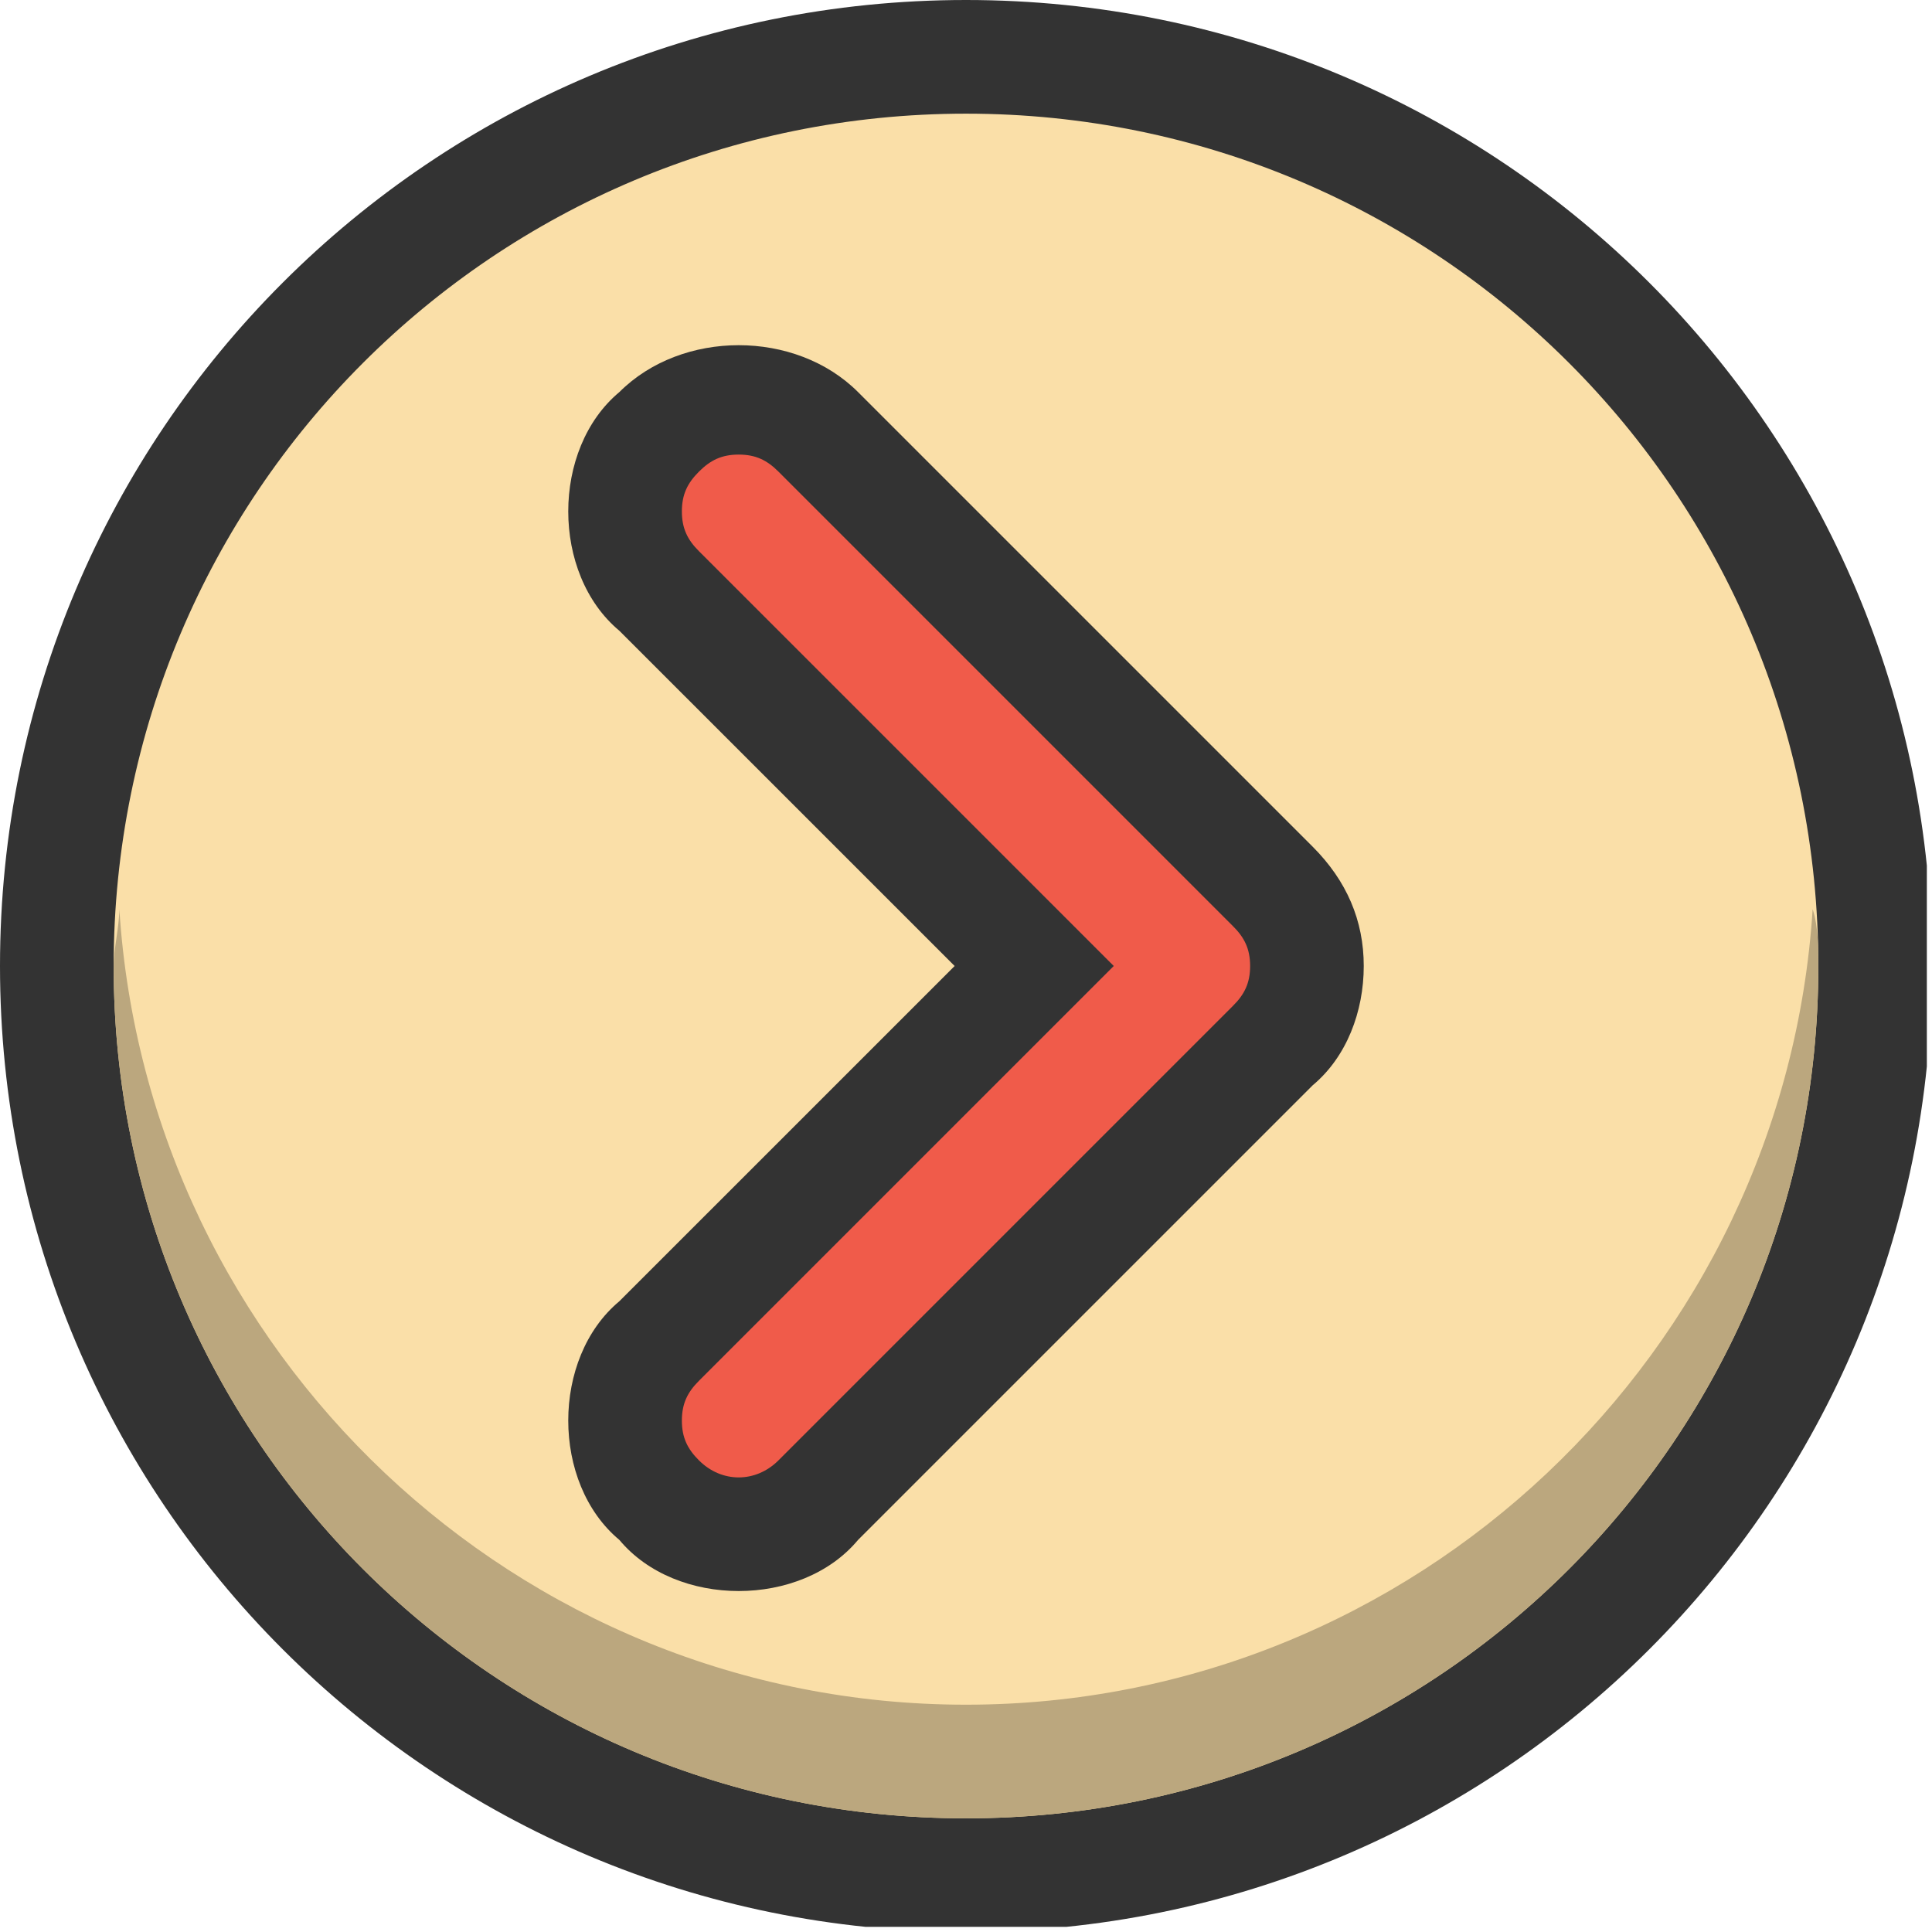 <?xml version="1.0" encoding="UTF-8"?>
<svg xmlns="http://www.w3.org/2000/svg" xmlns:xlink="http://www.w3.org/1999/xlink" width="187.5pt" height="187.5pt" viewBox="0 0 187.5 187.5" version="1.2">
<defs>
<clipPath id="clip1">
  <path d="M 0 0 L 187 0 L 187 187 L 0 187 Z M 0 0 "/>
</clipPath>
</defs>
<g id="surface1">
<path style=" stroke:none;fill-rule:nonzero;fill:rgb(98.039%,87.45%,65.88%);fill-opacity:1;" d="M 181.984 93.75 C 181.984 95.195 181.949 96.637 181.879 98.078 C 181.809 99.523 181.703 100.961 181.559 102.398 C 181.418 103.836 181.242 105.27 181.031 106.695 C 180.82 108.125 180.57 109.547 180.289 110.965 C 180.008 112.379 179.691 113.789 179.34 115.188 C 178.988 116.59 178.605 117.98 178.188 119.363 C 177.766 120.746 177.312 122.117 176.828 123.477 C 176.34 124.836 175.82 126.184 175.27 127.516 C 174.715 128.852 174.133 130.172 173.516 131.477 C 172.895 132.781 172.246 134.07 171.566 135.344 C 170.887 136.617 170.176 137.875 169.434 139.113 C 168.691 140.352 167.918 141.57 167.113 142.77 C 166.312 143.973 165.48 145.152 164.621 146.312 C 163.762 147.473 162.871 148.609 161.957 149.727 C 161.039 150.844 160.098 151.934 159.129 153.004 C 158.16 154.074 157.164 155.121 156.141 156.141 C 155.121 157.164 154.074 158.16 153.004 159.129 C 151.934 160.098 150.844 161.039 149.727 161.957 C 148.609 162.871 147.473 163.762 146.312 164.621 C 145.152 165.48 143.973 166.312 142.77 167.113 C 141.57 167.918 140.352 168.691 139.113 169.434 C 137.875 170.176 136.617 170.887 135.344 171.566 C 134.07 172.246 132.781 172.895 131.477 173.516 C 130.172 174.133 128.852 174.715 127.516 175.27 C 126.184 175.82 124.836 176.34 123.477 176.828 C 122.117 177.312 120.746 177.766 119.363 178.188 C 117.98 178.605 116.59 178.988 115.188 179.34 C 113.789 179.691 112.379 180.008 110.965 180.289 C 109.547 180.57 108.125 180.816 106.695 181.031 C 105.27 181.242 103.836 181.418 102.398 181.559 C 100.961 181.703 99.523 181.809 98.078 181.879 C 96.637 181.949 95.195 181.984 93.75 181.984 C 92.305 181.984 90.863 181.949 89.422 181.879 C 87.977 181.809 86.539 181.703 85.102 181.559 C 83.664 181.418 82.23 181.242 80.805 181.031 C 79.375 180.816 77.953 180.57 76.535 180.289 C 75.121 180.008 73.711 179.691 72.312 179.34 C 70.91 178.988 69.52 178.605 68.137 178.188 C 66.754 177.766 65.383 177.312 64.023 176.828 C 62.664 176.34 61.316 175.82 59.984 175.27 C 58.648 174.715 57.328 174.133 56.023 173.516 C 54.719 172.895 53.43 172.246 52.156 171.566 C 50.883 170.887 49.625 170.176 48.387 169.434 C 47.148 168.691 45.93 167.918 44.73 167.113 C 43.527 166.312 42.348 165.48 41.188 164.621 C 40.027 163.762 38.891 162.871 37.773 161.957 C 36.656 161.039 35.566 160.098 34.496 159.129 C 33.426 158.16 32.379 157.164 31.359 156.141 C 30.336 155.121 29.34 154.074 28.371 153.004 C 27.402 151.934 26.461 150.844 25.543 149.727 C 24.629 148.609 23.738 147.473 22.879 146.312 C 22.02 145.152 21.188 143.973 20.387 142.77 C 19.582 141.57 18.809 140.352 18.066 139.113 C 17.324 137.875 16.613 136.617 15.934 135.344 C 15.254 134.07 14.605 132.781 13.984 131.477 C 13.367 130.172 12.785 128.852 12.23 127.516 C 11.68 126.184 11.16 124.836 10.672 123.477 C 10.188 122.117 9.734 120.746 9.312 119.363 C 8.895 117.98 8.512 116.59 8.16 115.188 C 7.809 113.789 7.492 112.379 7.211 110.965 C 6.93 109.547 6.68 108.125 6.469 106.695 C 6.258 105.27 6.082 103.836 5.941 102.398 C 5.797 100.961 5.691 99.523 5.621 98.078 C 5.551 96.637 5.516 95.195 5.516 93.75 C 5.516 92.305 5.551 90.863 5.621 89.422 C 5.691 87.977 5.797 86.539 5.941 85.102 C 6.082 83.664 6.258 82.23 6.469 80.805 C 6.68 79.375 6.93 77.953 7.211 76.535 C 7.492 75.121 7.809 73.711 8.16 72.309 C 8.512 70.91 8.895 69.52 9.312 68.137 C 9.734 66.754 10.188 65.383 10.672 64.023 C 11.16 62.664 11.68 61.316 12.23 59.984 C 12.785 58.648 13.367 57.328 13.984 56.023 C 14.605 54.719 15.254 53.43 15.934 52.156 C 16.613 50.883 17.324 49.625 18.066 48.387 C 18.809 47.148 19.582 45.93 20.387 44.73 C 21.188 43.527 22.02 42.348 22.879 41.188 C 23.738 40.027 24.629 38.891 25.543 37.773 C 26.461 36.656 27.402 35.566 28.371 34.496 C 29.34 33.426 30.336 32.379 31.359 31.359 C 32.379 30.336 33.426 29.34 34.496 28.371 C 35.566 27.402 36.656 26.461 37.773 25.543 C 38.891 24.629 40.027 23.738 41.188 22.879 C 42.348 22.02 43.527 21.188 44.73 20.387 C 45.93 19.582 47.148 18.809 48.387 18.066 C 49.625 17.324 50.883 16.613 52.156 15.934 C 53.43 15.254 54.719 14.605 56.023 13.984 C 57.328 13.367 58.648 12.785 59.984 12.23 C 61.316 11.68 62.664 11.16 64.023 10.672 C 65.383 10.188 66.754 9.734 68.137 9.312 C 69.52 8.895 70.91 8.512 72.312 8.16 C 73.711 7.809 75.121 7.492 76.535 7.211 C 77.953 6.93 79.375 6.68 80.805 6.469 C 82.23 6.258 83.664 6.082 85.102 5.941 C 86.539 5.797 87.977 5.691 89.422 5.621 C 90.863 5.551 92.305 5.516 93.75 5.516 C 95.195 5.516 96.637 5.551 98.078 5.621 C 99.523 5.691 100.961 5.797 102.398 5.941 C 103.836 6.082 105.27 6.258 106.695 6.469 C 108.125 6.68 109.547 6.93 110.965 7.211 C 112.379 7.492 113.789 7.809 115.188 8.16 C 116.59 8.512 117.98 8.895 119.363 9.312 C 120.746 9.734 122.117 10.188 123.477 10.672 C 124.836 11.16 126.184 11.68 127.516 12.23 C 128.852 12.785 130.172 13.367 131.477 13.984 C 132.781 14.605 134.07 15.254 135.344 15.934 C 136.617 16.613 137.875 17.324 139.113 18.066 C 140.352 18.809 141.57 19.582 142.77 20.387 C 143.973 21.188 145.152 22.02 146.312 22.879 C 147.473 23.738 148.609 24.629 149.727 25.543 C 150.844 26.461 151.934 27.402 153.004 28.371 C 154.074 29.34 155.121 30.336 156.141 31.359 C 157.164 32.379 158.16 33.426 159.129 34.496 C 160.098 35.566 161.039 36.656 161.957 37.773 C 162.871 38.891 163.762 40.027 164.621 41.188 C 165.48 42.348 166.312 43.527 167.113 44.73 C 167.918 45.93 168.691 47.148 169.434 48.387 C 170.176 49.625 170.887 50.883 171.566 52.156 C 172.246 53.43 172.895 54.719 173.516 56.023 C 174.133 57.328 174.715 58.648 175.27 59.984 C 175.82 61.316 176.34 62.664 176.828 64.023 C 177.312 65.383 177.766 66.754 178.188 68.137 C 178.605 69.52 178.988 70.91 179.34 72.312 C 179.691 73.711 180.008 75.121 180.289 76.535 C 180.57 77.953 180.816 79.375 181.031 80.805 C 181.242 82.23 181.418 83.664 181.559 85.102 C 181.703 86.539 181.809 87.977 181.879 89.422 C 181.949 90.863 181.984 92.305 181.984 93.75 Z M 181.984 93.75 "/>
<g clip-path="url(#clip1)" clip-rule="nonzero">
<path style=" stroke:none;fill-rule:nonzero;fill:rgb(20%,20%,20%);fill-opacity:1;" d="M 93.75 187.5 C 41.91 187.5 0 145.59 0 93.75 C 0 41.91 41.91 0 93.75 0 C 145.59 0 187.5 41.91 187.5 93.75 C 187.5 145.59 145.59 187.5 93.75 187.5 Z M 93.75 11.031 C 47.977 11.031 11.031 47.977 11.031 93.75 C 11.031 139.523 47.977 176.469 93.75 176.469 C 139.523 176.469 176.469 139.523 176.469 93.75 C 176.469 47.977 139.523 11.031 93.75 11.031 Z M 93.75 11.031 "/>
</g>
<path style=" stroke:none;fill-rule:nonzero;fill:rgb(73.329%,65.489%,49.409%);fill-opacity:1;" d="M 93.75 165.441 C 50.184 165.441 14.34 131.25 11.582 88.234 C 11.582 89.891 11.031 92.094 11.031 93.75 C 11.031 139.523 47.977 176.469 93.75 176.469 C 139.523 176.469 176.469 139.523 176.469 93.75 C 176.469 92.094 176.469 89.891 175.918 88.234 C 173.16 131.25 137.316 165.441 93.75 165.441 Z M 93.75 165.441 "/>
<path style=" stroke:none;fill-rule:nonzero;fill:rgb(94.119%,35.689%,29.019%);fill-opacity:1;" d="M 71.691 148.898 C 68.934 148.898 66.176 147.793 63.969 145.59 C 59.559 141.176 59.559 134.559 63.969 130.148 L 100.367 93.75 L 63.969 57.352 C 59.559 52.941 59.559 46.324 63.969 41.91 C 68.383 37.5 75 37.5 79.41 41.91 L 123.531 86.031 C 127.941 90.441 127.941 97.059 123.531 101.469 L 79.41 145.59 C 77.207 147.793 74.449 148.898 71.691 148.898 Z M 71.691 148.898 "/>
<path style=" stroke:none;fill-rule:nonzero;fill:rgb(20%,20%,20%);fill-opacity:1;" d="M 71.691 154.41 C 67.281 154.41 62.867 152.758 60.109 149.449 C 56.801 146.691 55.148 142.281 55.148 137.867 C 55.148 133.457 56.801 129.043 60.109 126.285 L 92.648 93.75 L 60.109 61.215 C 56.801 58.457 55.148 54.043 55.148 49.633 C 55.148 45.219 56.801 40.809 60.109 38.051 C 66.176 31.984 77.207 31.984 83.273 38.051 L 127.391 82.168 C 130.699 85.477 132.352 89.34 132.352 93.75 C 132.352 98.16 130.699 102.574 127.391 105.332 L 83.273 149.449 C 80.516 152.758 76.102 154.41 71.691 154.41 Z M 71.691 44.117 C 70.035 44.117 68.934 44.668 67.832 45.773 C 66.727 46.875 66.176 47.977 66.176 49.633 C 66.176 51.285 66.727 52.391 67.832 53.492 L 108.09 93.75 L 67.832 134.008 C 66.727 135.109 66.176 136.215 66.176 137.867 C 66.176 139.523 66.727 140.625 67.832 141.727 C 70.035 143.934 73.344 143.934 75.551 141.727 L 119.668 97.609 C 120.773 96.508 121.324 95.406 121.324 93.75 C 121.324 92.094 120.773 90.992 119.668 89.891 L 75.551 45.773 C 74.449 44.668 73.344 44.117 71.691 44.117 Z M 71.691 44.117 "/>
</g>
</svg>
